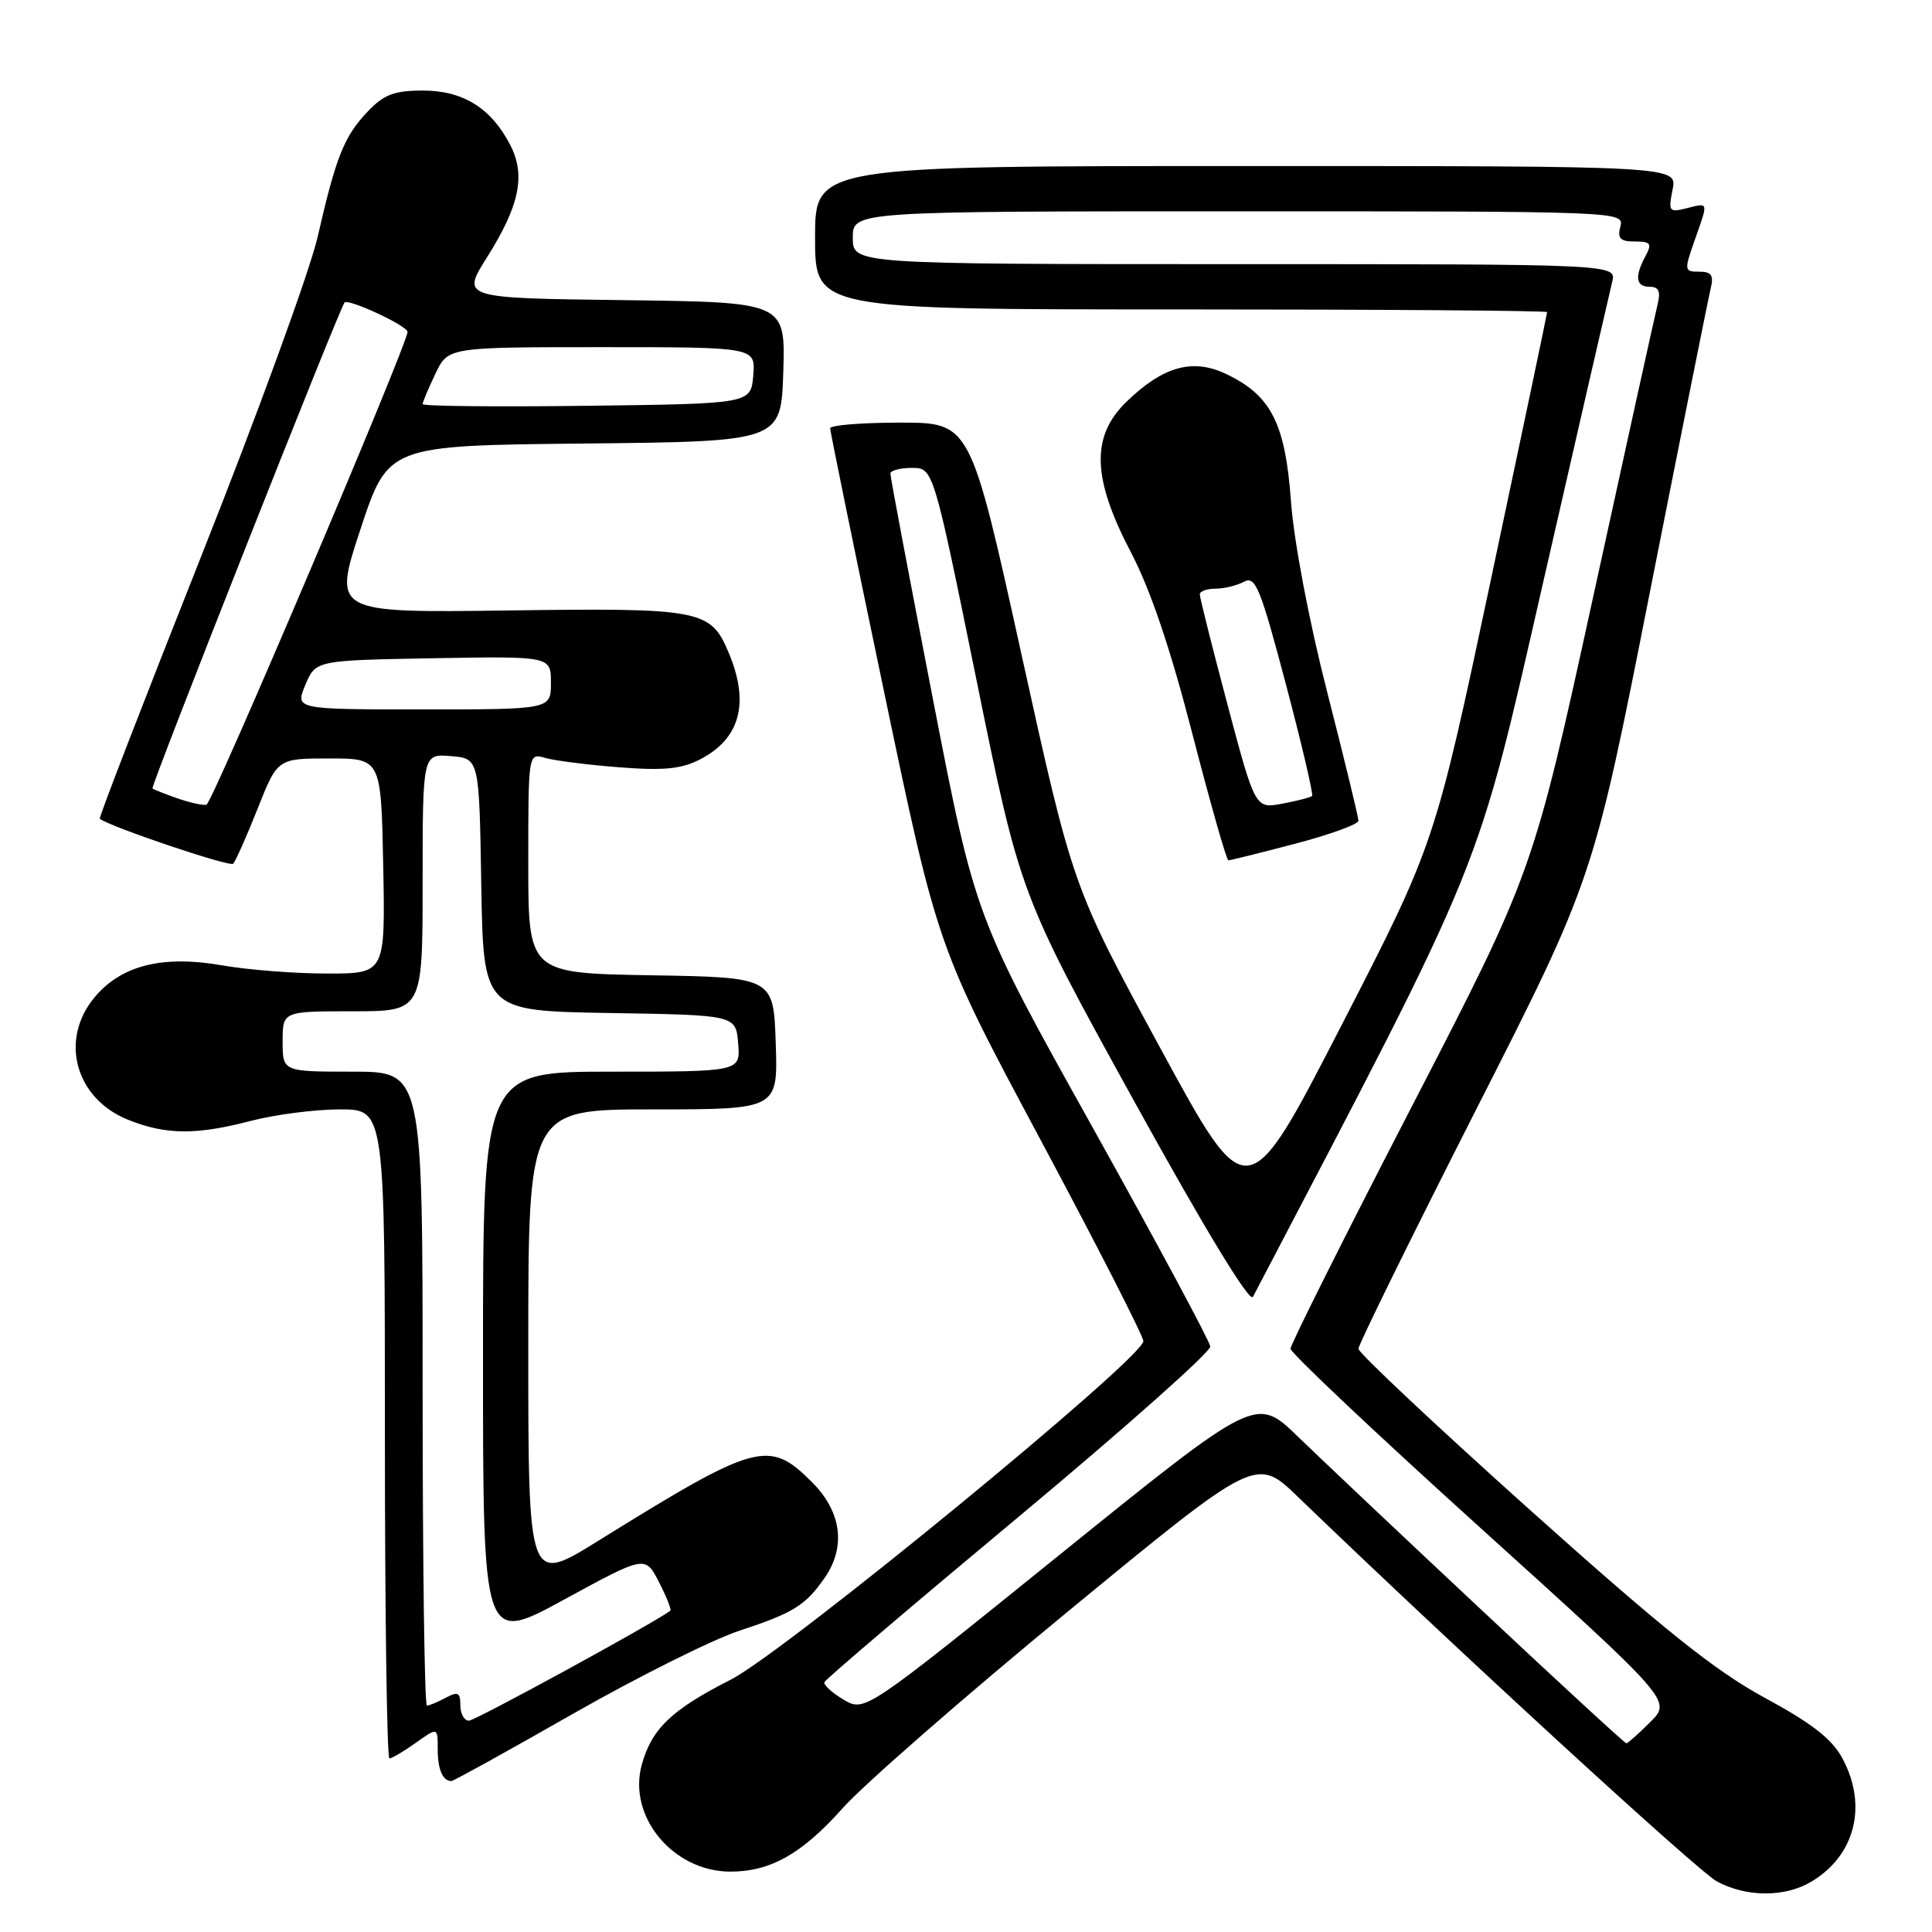<?xml version="1.0" encoding="UTF-8" standalone="no"?>
<!DOCTYPE svg PUBLIC "-//W3C//DTD SVG 1.1//EN" "http://www.w3.org/Graphics/SVG/1.1/DTD/svg11.dtd" >
<svg xmlns="http://www.w3.org/2000/svg" xmlns:xlink="http://www.w3.org/1999/xlink" version="1.1" viewBox="0 0 256 256">
 <g >
 <path fill="currentColor"
d=" M 239.96 249.36 C 245.81 245.91 247.50 239.27 244.14 233.01 C 242.77 230.44 240.12 228.37 233.85 224.97 C 227.25 221.39 220.44 215.94 202.70 200.05 C 190.22 188.86 180.00 179.26 180.00 178.72 C 180.00 178.17 187.00 163.95 195.55 147.11 C 211.11 116.50 211.11 116.50 218.61 78.50 C 222.74 57.60 226.37 39.49 226.67 38.25 C 227.10 36.47 226.79 36.00 225.15 36.00 C 223.17 36.00 223.14 35.85 224.54 31.87 C 226.39 26.64 226.44 26.85 223.50 27.59 C 221.16 28.18 221.04 28.03 221.63 25.11 C 222.25 22.00 222.25 22.00 165.12 22.00 C 108.00 22.00 108.00 22.00 108.00 31.50 C 108.00 41.00 108.00 41.00 156.50 41.00 C 183.18 41.00 205.00 41.16 205.00 41.36 C 205.00 41.56 201.65 57.50 197.56 76.77 C 190.12 111.82 190.12 111.82 177.70 135.97 C 165.27 160.12 165.27 160.12 153.71 138.81 C 142.14 117.50 142.14 117.50 135.36 86.75 C 128.58 56.00 128.58 56.00 119.29 56.00 C 114.18 56.00 110.00 56.34 110.00 56.75 C 110.00 57.16 113.20 72.80 117.11 91.50 C 124.22 125.50 124.22 125.50 137.86 151.00 C 145.36 165.03 151.50 177.04 151.50 177.71 C 151.50 179.95 103.94 218.96 96.80 222.58 C 89.01 226.53 86.35 229.07 85.04 233.83 C 83.14 240.70 89.19 247.99 96.78 248.00 C 102.09 248.00 106.27 245.64 111.66 239.59 C 114.45 236.46 127.91 224.71 141.59 213.46 C 166.45 193.01 166.45 193.01 171.97 198.33 C 192.70 218.31 225.00 247.96 227.50 249.30 C 231.39 251.40 236.48 251.42 239.96 249.36 Z  M 75.90 227.10 C 84.48 222.21 94.42 217.24 98.00 216.07 C 105.13 213.73 106.75 212.72 109.30 209.03 C 112.12 204.93 111.50 200.30 107.60 196.40 C 101.88 190.68 100.30 191.11 79.25 204.18 C 70.00 209.92 70.00 209.92 70.00 178.46 C 70.00 147.00 70.00 147.00 86.54 147.00 C 103.08 147.00 103.08 147.00 102.79 138.25 C 102.50 129.50 102.50 129.50 86.25 129.23 C 70.00 128.95 70.00 128.95 70.00 114.36 C 70.00 99.77 70.00 99.77 72.25 100.43 C 73.49 100.79 77.90 101.35 82.05 101.67 C 87.95 102.13 90.29 101.90 92.77 100.62 C 98.07 97.88 99.35 93.17 96.58 86.55 C 94.17 80.77 93.00 80.54 67.31 80.89 C 44.11 81.20 44.11 81.20 47.77 70.11 C 51.43 59.03 51.43 59.03 77.47 58.77 C 103.50 58.50 103.50 58.50 103.79 49.27 C 104.07 40.04 104.07 40.04 82.60 39.77 C 61.12 39.50 61.12 39.50 64.55 34.06 C 68.84 27.26 69.68 23.21 67.61 19.21 C 65.08 14.32 61.36 12.00 56.05 12.00 C 52.25 12.00 50.88 12.52 48.75 14.75 C 45.60 18.05 44.52 20.75 42.09 31.39 C 41.07 35.85 34.10 54.97 26.59 73.89 C 19.09 92.80 13.07 108.37 13.22 108.49 C 14.62 109.57 30.43 114.90 30.89 114.45 C 31.21 114.12 32.67 110.85 34.13 107.17 C 36.77 100.50 36.77 100.50 43.64 100.50 C 50.50 100.50 50.50 100.50 50.78 114.75 C 51.05 129.00 51.05 129.00 43.36 129.00 C 39.13 129.00 32.88 128.52 29.48 127.92 C 21.55 126.54 16.12 127.89 12.57 132.10 C 7.83 137.73 9.95 145.56 16.98 148.38 C 22.02 150.39 25.96 150.42 33.34 148.50 C 36.51 147.68 41.78 147.00 45.05 147.00 C 51.00 147.00 51.00 147.00 51.00 190.00 C 51.00 213.65 51.27 233.00 51.60 233.00 C 51.92 233.00 53.50 232.07 55.10 230.93 C 58.00 228.86 58.00 228.86 58.00 231.77 C 58.00 234.46 58.66 236.00 59.82 236.00 C 60.08 236.00 67.32 232.00 75.90 227.10 Z  M 171.61 111.80 C 176.22 110.59 180.00 109.22 180.00 108.75 C 180.00 108.29 178.14 100.62 175.86 91.71 C 173.43 82.20 171.45 71.75 171.06 66.43 C 170.31 56.08 168.42 52.38 162.46 49.55 C 158.02 47.44 154.11 48.54 149.27 53.23 C 144.54 57.81 144.70 63.34 149.84 73.16 C 152.44 78.12 155.08 85.92 158.00 97.25 C 160.38 106.46 162.52 114.00 162.77 114.00 C 163.02 114.00 166.99 113.01 171.61 111.80 Z  M 196.33 213.35 C 185.97 203.65 175.01 193.30 171.97 190.35 C 166.44 185.00 166.44 185.00 140.51 205.93 C 114.58 226.87 114.58 226.87 111.78 225.21 C 110.24 224.30 109.10 223.26 109.24 222.89 C 109.38 222.52 120.97 212.65 135.00 200.96 C 149.03 189.26 160.44 179.12 160.37 178.42 C 160.30 177.72 153.27 164.63 144.74 149.32 C 129.22 121.50 129.22 121.50 123.59 92.50 C 120.50 76.55 117.97 63.16 117.98 62.75 C 117.99 62.34 119.27 62.00 120.83 62.00 C 123.67 62.00 123.67 62.00 129.42 90.25 C 135.17 118.50 135.17 118.50 150.24 145.84 C 159.66 162.92 165.59 172.67 166.02 171.84 C 197.06 112.54 195.52 116.35 204.58 76.71 C 209.23 56.36 213.30 38.66 213.62 37.36 C 214.22 35.00 214.22 35.00 163.61 35.00 C 113.00 35.00 113.00 35.00 113.00 31.50 C 113.00 28.00 113.00 28.00 164.12 28.00 C 214.74 28.00 215.23 28.02 214.71 30.00 C 214.29 31.60 214.68 32.00 216.63 32.00 C 218.73 32.00 218.93 32.27 218.04 33.93 C 216.56 36.68 216.75 38.00 218.61 38.00 C 219.78 38.00 220.06 38.62 219.66 40.25 C 219.35 41.49 215.50 58.93 211.12 79.01 C 203.14 115.52 203.14 115.52 187.07 146.62 C 178.23 163.72 171.00 178.16 171.00 178.71 C 171.00 179.26 182.36 189.98 196.25 202.53 C 221.50 225.36 221.50 225.36 218.67 228.18 C 217.12 229.73 215.69 231.00 215.50 231.00 C 215.31 231.00 206.68 223.06 196.33 213.35 Z  M 61.00 225.96 C 61.00 224.26 60.68 224.10 59.07 224.96 C 58.00 225.53 56.88 226.00 56.57 226.00 C 56.25 226.00 56.00 207.10 56.00 184.00 C 56.00 142.00 56.00 142.00 46.73 142.00 C 37.45 142.00 37.45 142.00 37.45 138.00 C 37.45 134.00 37.45 134.00 46.73 134.00 C 56.00 134.00 56.00 134.00 56.00 116.94 C 56.00 99.88 56.00 99.88 59.75 100.19 C 63.50 100.50 63.50 100.50 63.77 117.23 C 64.05 133.95 64.05 133.95 80.77 134.23 C 97.50 134.50 97.50 134.50 97.81 138.25 C 98.12 142.00 98.12 142.00 81.06 142.00 C 64.00 142.00 64.00 142.00 64.00 179.91 C 64.00 217.82 64.00 217.82 74.75 211.95 C 85.50 206.09 85.50 206.09 87.32 209.64 C 88.32 211.59 89.00 213.30 88.82 213.43 C 86.58 215.11 62.96 228.00 62.13 228.00 C 61.51 228.00 61.00 227.08 61.00 225.96 Z  M 23.50 105.78 C 21.85 105.20 20.37 104.62 20.20 104.48 C 19.92 104.25 44.93 40.97 45.65 40.09 C 46.12 39.51 54.00 43.17 54.00 43.98 C 54.00 45.61 28.14 106.45 27.36 106.63 C 26.89 106.74 25.15 106.36 23.50 105.78 Z  M 40.46 90.75 C 41.83 87.50 41.83 87.50 57.41 87.22 C 73.00 86.95 73.00 86.95 73.00 90.47 C 73.00 94.00 73.00 94.00 56.05 94.00 C 39.10 94.00 39.10 94.00 40.46 90.75 Z  M 56.00 53.55 C 56.00 53.29 56.76 51.48 57.69 49.53 C 59.37 46.00 59.37 46.00 79.75 46.00 C 100.12 46.00 100.12 46.00 99.81 49.75 C 99.50 53.50 99.50 53.50 77.75 53.77 C 65.79 53.92 56.00 53.82 56.00 53.55 Z  M 162.64 93.33 C 160.62 85.72 158.97 79.16 158.98 78.75 C 158.99 78.34 159.93 78.00 161.07 78.00 C 162.20 78.00 163.90 77.59 164.84 77.08 C 166.35 76.27 167.00 77.86 170.38 90.64 C 172.49 98.61 174.05 105.28 173.86 105.47 C 173.66 105.66 171.89 106.12 169.91 106.49 C 166.32 107.16 166.32 107.16 162.64 93.33 Z "/>
</g>
</svg>